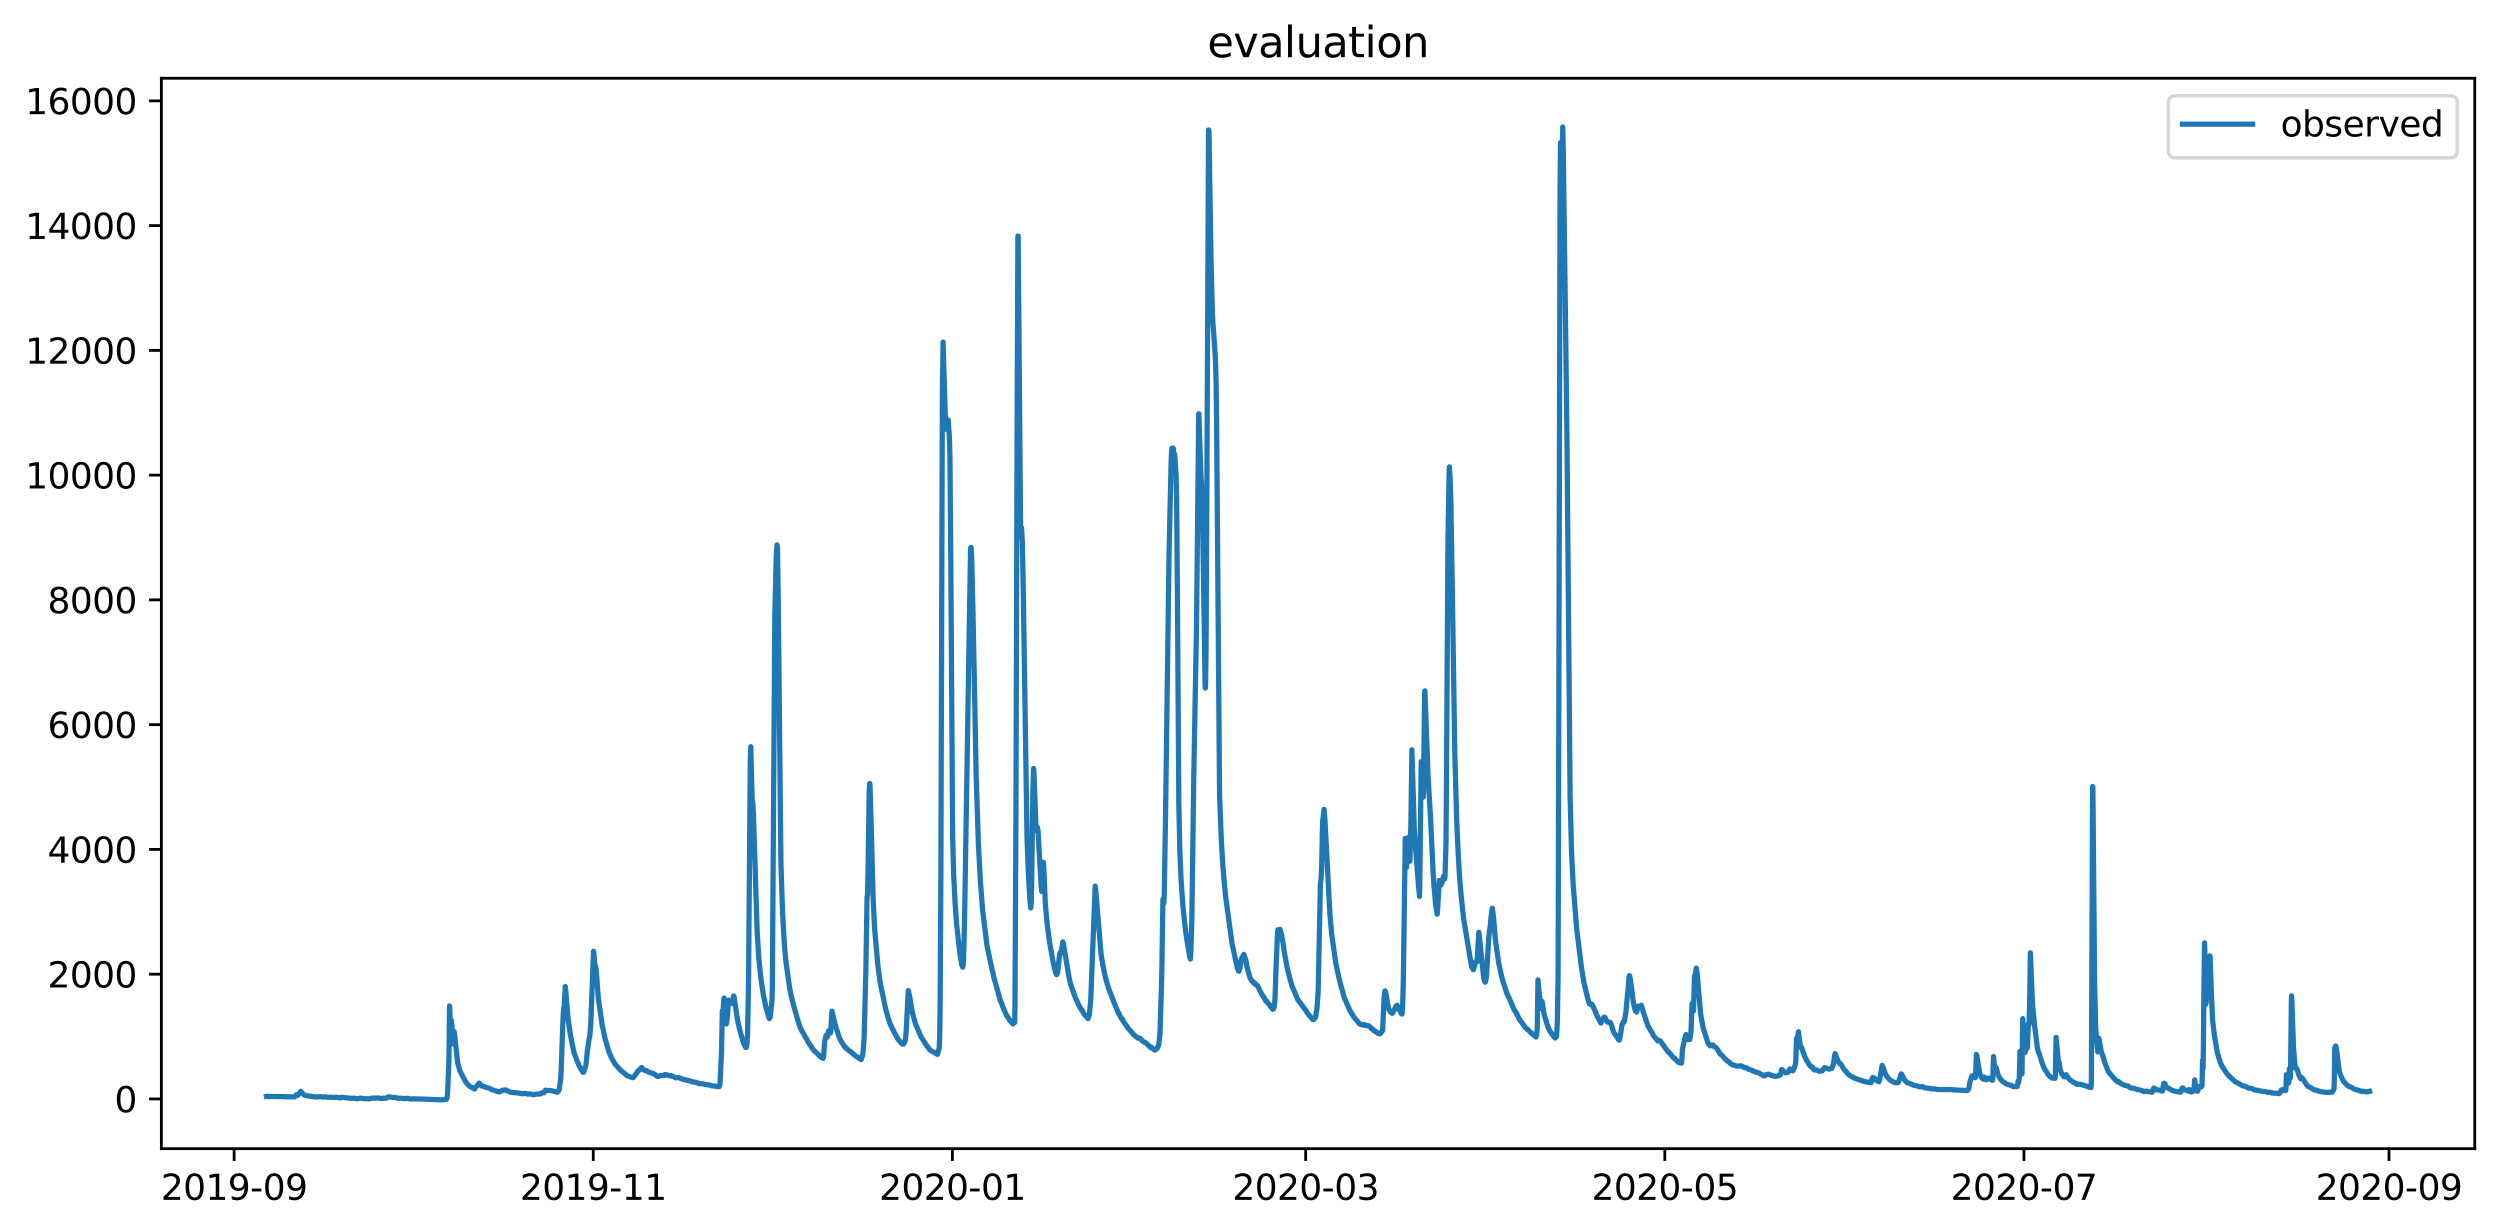 <?xml version="1.0" encoding="utf-8" standalone="no"?>
<!DOCTYPE svg PUBLIC "-//W3C//DTD SVG 1.1//EN"
  "http://www.w3.org/Graphics/SVG/1.1/DTD/svg11.dtd">
<svg xmlns:xlink="http://www.w3.org/1999/xlink" width="712.922pt" height="351.436pt" viewBox="0 0 712.922 351.436" xmlns="http://www.w3.org/2000/svg" version="1.1">
 <defs>
  <style type="text/css">*{stroke-linejoin: round; stroke-linecap: butt}</style>
 </defs>
 <g id="figure_1">
  <g id="patch_1">
   <path d="M 0 351.436 
L 712.922 351.436 
L 712.922 0 
L 0 0 
z
" style="fill: #ffffff"/>
  </g>
  <g id="axes_1">
   <g id="patch_2">
    <path d="M 46.013 327.558 
L 705.722 327.558 
L 705.722 22.318 
L 46.013 22.318 
z
" style="fill: #ffffff"/>
   </g>
   <g id="matplotlib.axis_1">
    <g id="xtick_1">
     <g id="line2d_1">
      <defs>
       <path id="m2fea723a15" d="M 0 0 
L 0 3.5 
" style="stroke: #000000; stroke-width: 0.8"/>
      </defs>
      <g>
       <use xlink:href="#m2fea723a15" x="66.765" y="327.558" style="stroke: #000000; stroke-width: 0.8"/>
      </g>
     </g>
     <g id="text_1">
      <!-- 2019-09 -->
      <g transform="translate(45.874 342.157) scale(0.1 -0.1)">
       <defs>
        <path id="DejaVuSans-32" d="M 1228 531 
L 3431 531 
L 3431 0 
L 469 0 
L 469 531 
Q 828 903 1448 1529 
Q 2069 2156 2228 2338 
Q 2531 2678 2651 2914 
Q 2772 3150 2772 3378 
Q 2772 3750 2511 3984 
Q 2250 4219 1831 4219 
Q 1534 4219 1204 4116 
Q 875 4013 500 3803 
L 500 4441 
Q 881 4594 1212 4672 
Q 1544 4750 1819 4750 
Q 2544 4750 2975 4387 
Q 3406 4025 3406 3419 
Q 3406 3131 3298 2873 
Q 3191 2616 2906 2266 
Q 2828 2175 2409 1742 
Q 1991 1309 1228 531 
z
" transform="scale(0.016)"/>
        <path id="DejaVuSans-30" d="M 2034 4250 
Q 1547 4250 1301 3770 
Q 1056 3291 1056 2328 
Q 1056 1369 1301 889 
Q 1547 409 2034 409 
Q 2525 409 2770 889 
Q 3016 1369 3016 2328 
Q 3016 3291 2770 3770 
Q 2525 4250 2034 4250 
z
M 2034 4750 
Q 2819 4750 3233 4129 
Q 3647 3509 3647 2328 
Q 3647 1150 3233 529 
Q 2819 -91 2034 -91 
Q 1250 -91 836 529 
Q 422 1150 422 2328 
Q 422 3509 836 4129 
Q 1250 4750 2034 4750 
z
" transform="scale(0.016)"/>
        <path id="DejaVuSans-31" d="M 794 531 
L 1825 531 
L 1825 4091 
L 703 3866 
L 703 4441 
L 1819 4666 
L 2450 4666 
L 2450 531 
L 3481 531 
L 3481 0 
L 794 0 
L 794 531 
z
" transform="scale(0.016)"/>
        <path id="DejaVuSans-39" d="M 703 97 
L 703 672 
Q 941 559 1184 500 
Q 1428 441 1663 441 
Q 2288 441 2617 861 
Q 2947 1281 2994 2138 
Q 2813 1869 2534 1725 
Q 2256 1581 1919 1581 
Q 1219 1581 811 2004 
Q 403 2428 403 3163 
Q 403 3881 828 4315 
Q 1253 4750 1959 4750 
Q 2769 4750 3195 4129 
Q 3622 3509 3622 2328 
Q 3622 1225 3098 567 
Q 2575 -91 1691 -91 
Q 1453 -91 1209 -44 
Q 966 3 703 97 
z
M 1959 2075 
Q 2384 2075 2632 2365 
Q 2881 2656 2881 3163 
Q 2881 3666 2632 3958 
Q 2384 4250 1959 4250 
Q 1534 4250 1286 3958 
Q 1038 3666 1038 3163 
Q 1038 2656 1286 2365 
Q 1534 2075 1959 2075 
z
" transform="scale(0.016)"/>
        <path id="DejaVuSans-2d" d="M 313 2009 
L 1997 2009 
L 1997 1497 
L 313 1497 
L 313 2009 
z
" transform="scale(0.016)"/>
       </defs>
       <use xlink:href="#DejaVuSans-32"/>
       <use xlink:href="#DejaVuSans-30" x="63.623"/>
       <use xlink:href="#DejaVuSans-31" x="127.246"/>
       <use xlink:href="#DejaVuSans-39" x="190.869"/>
       <use xlink:href="#DejaVuSans-2d" x="254.492"/>
       <use xlink:href="#DejaVuSans-30" x="290.576"/>
       <use xlink:href="#DejaVuSans-39" x="354.199"/>
      </g>
     </g>
    </g>
    <g id="xtick_2">
     <g id="line2d_2">
      <g>
       <use xlink:href="#m2fea723a15" x="169.181" y="327.558" style="stroke: #000000; stroke-width: 0.8"/>
      </g>
     </g>
     <g id="text_2">
      <!-- 2019-11 -->
      <g transform="translate(148.29 342.157) scale(0.1 -0.1)">
       <use xlink:href="#DejaVuSans-32"/>
       <use xlink:href="#DejaVuSans-30" x="63.623"/>
       <use xlink:href="#DejaVuSans-31" x="127.246"/>
       <use xlink:href="#DejaVuSans-39" x="190.869"/>
       <use xlink:href="#DejaVuSans-2d" x="254.492"/>
       <use xlink:href="#DejaVuSans-31" x="290.576"/>
       <use xlink:href="#DejaVuSans-31" x="354.199"/>
      </g>
     </g>
    </g>
    <g id="xtick_3">
     <g id="line2d_3">
      <g>
       <use xlink:href="#m2fea723a15" x="271.597" y="327.558" style="stroke: #000000; stroke-width: 0.8"/>
      </g>
     </g>
     <g id="text_3">
      <!-- 2020-01 -->
      <g transform="translate(250.706 342.157) scale(0.1 -0.1)">
       <use xlink:href="#DejaVuSans-32"/>
       <use xlink:href="#DejaVuSans-30" x="63.623"/>
       <use xlink:href="#DejaVuSans-32" x="127.246"/>
       <use xlink:href="#DejaVuSans-30" x="190.869"/>
       <use xlink:href="#DejaVuSans-2d" x="254.492"/>
       <use xlink:href="#DejaVuSans-30" x="290.576"/>
       <use xlink:href="#DejaVuSans-31" x="354.199"/>
      </g>
     </g>
    </g>
    <g id="xtick_4">
     <g id="line2d_4">
      <g>
       <use xlink:href="#m2fea723a15" x="372.334" y="327.558" style="stroke: #000000; stroke-width: 0.8"/>
      </g>
     </g>
     <g id="text_4">
      <!-- 2020-03 -->
      <g transform="translate(351.443 342.157) scale(0.1 -0.1)">
       <defs>
        <path id="DejaVuSans-33" d="M 2597 2516 
Q 3050 2419 3304 2112 
Q 3559 1806 3559 1356 
Q 3559 666 3084 287 
Q 2609 -91 1734 -91 
Q 1441 -91 1130 -33 
Q 819 25 488 141 
L 488 750 
Q 750 597 1062 519 
Q 1375 441 1716 441 
Q 2309 441 2620 675 
Q 2931 909 2931 1356 
Q 2931 1769 2642 2001 
Q 2353 2234 1838 2234 
L 1294 2234 
L 1294 2753 
L 1863 2753 
Q 2328 2753 2575 2939 
Q 2822 3125 2822 3475 
Q 2822 3834 2567 4026 
Q 2313 4219 1838 4219 
Q 1578 4219 1281 4162 
Q 984 4106 628 3988 
L 628 4550 
Q 988 4650 1302 4700 
Q 1616 4750 1894 4750 
Q 2613 4750 3031 4423 
Q 3450 4097 3450 3541 
Q 3450 3153 3228 2886 
Q 3006 2619 2597 2516 
z
" transform="scale(0.016)"/>
       </defs>
       <use xlink:href="#DejaVuSans-32"/>
       <use xlink:href="#DejaVuSans-30" x="63.623"/>
       <use xlink:href="#DejaVuSans-32" x="127.246"/>
       <use xlink:href="#DejaVuSans-30" x="190.869"/>
       <use xlink:href="#DejaVuSans-2d" x="254.492"/>
       <use xlink:href="#DejaVuSans-30" x="290.576"/>
       <use xlink:href="#DejaVuSans-33" x="354.199"/>
      </g>
     </g>
    </g>
    <g id="xtick_5">
     <g id="line2d_5">
      <g>
       <use xlink:href="#m2fea723a15" x="474.75" y="327.558" style="stroke: #000000; stroke-width: 0.8"/>
      </g>
     </g>
     <g id="text_5">
      <!-- 2020-05 -->
      <g transform="translate(453.859 342.157) scale(0.1 -0.1)">
       <defs>
        <path id="DejaVuSans-35" d="M 691 4666 
L 3169 4666 
L 3169 4134 
L 1269 4134 
L 1269 2991 
Q 1406 3038 1543 3061 
Q 1681 3084 1819 3084 
Q 2600 3084 3056 2656 
Q 3513 2228 3513 1497 
Q 3513 744 3044 326 
Q 2575 -91 1722 -91 
Q 1428 -91 1123 -41 
Q 819 9 494 109 
L 494 744 
Q 775 591 1075 516 
Q 1375 441 1709 441 
Q 2250 441 2565 725 
Q 2881 1009 2881 1497 
Q 2881 1984 2565 2268 
Q 2250 2553 1709 2553 
Q 1456 2553 1204 2497 
Q 953 2441 691 2322 
L 691 4666 
z
" transform="scale(0.016)"/>
       </defs>
       <use xlink:href="#DejaVuSans-32"/>
       <use xlink:href="#DejaVuSans-30" x="63.623"/>
       <use xlink:href="#DejaVuSans-32" x="127.246"/>
       <use xlink:href="#DejaVuSans-30" x="190.869"/>
       <use xlink:href="#DejaVuSans-2d" x="254.492"/>
       <use xlink:href="#DejaVuSans-30" x="290.576"/>
       <use xlink:href="#DejaVuSans-35" x="354.199"/>
      </g>
     </g>
    </g>
    <g id="xtick_6">
     <g id="line2d_6">
      <g>
       <use xlink:href="#m2fea723a15" x="577.166" y="327.558" style="stroke: #000000; stroke-width: 0.8"/>
      </g>
     </g>
     <g id="text_6">
      <!-- 2020-07 -->
      <g transform="translate(556.275 342.157) scale(0.1 -0.1)">
       <defs>
        <path id="DejaVuSans-37" d="M 525 4666 
L 3525 4666 
L 3525 4397 
L 1831 0 
L 1172 0 
L 2766 4134 
L 525 4134 
L 525 4666 
z
" transform="scale(0.016)"/>
       </defs>
       <use xlink:href="#DejaVuSans-32"/>
       <use xlink:href="#DejaVuSans-30" x="63.623"/>
       <use xlink:href="#DejaVuSans-32" x="127.246"/>
       <use xlink:href="#DejaVuSans-30" x="190.869"/>
       <use xlink:href="#DejaVuSans-2d" x="254.492"/>
       <use xlink:href="#DejaVuSans-30" x="290.576"/>
       <use xlink:href="#DejaVuSans-37" x="354.199"/>
      </g>
     </g>
    </g>
    <g id="xtick_7">
     <g id="line2d_7">
      <g>
       <use xlink:href="#m2fea723a15" x="681.261" y="327.558" style="stroke: #000000; stroke-width: 0.8"/>
      </g>
     </g>
     <g id="text_7">
      <!-- 2020-09 -->
      <g transform="translate(660.37 342.157) scale(0.1 -0.1)">
       <use xlink:href="#DejaVuSans-32"/>
       <use xlink:href="#DejaVuSans-30" x="63.623"/>
       <use xlink:href="#DejaVuSans-32" x="127.246"/>
       <use xlink:href="#DejaVuSans-30" x="190.869"/>
       <use xlink:href="#DejaVuSans-2d" x="254.492"/>
       <use xlink:href="#DejaVuSans-30" x="290.576"/>
       <use xlink:href="#DejaVuSans-39" x="354.199"/>
      </g>
     </g>
    </g>
   </g>
   <g id="matplotlib.axis_2">
    <g id="ytick_1">
     <g id="line2d_8">
      <defs>
       <path id="mf0439c0c4c" d="M 0 0 
L -3.5 0 
" style="stroke: #000000; stroke-width: 0.8"/>
      </defs>
      <g>
       <use xlink:href="#mf0439c0c4c" x="46.013" y="313.382" style="stroke: #000000; stroke-width: 0.8"/>
      </g>
     </g>
     <g id="text_8">
      <!-- 0 -->
      <g transform="translate(32.65 317.181) scale(0.1 -0.1)">
       <use xlink:href="#DejaVuSans-30"/>
      </g>
     </g>
    </g>
    <g id="ytick_2">
     <g id="line2d_9">
      <g>
       <use xlink:href="#mf0439c0c4c" x="46.013" y="277.804" style="stroke: #000000; stroke-width: 0.8"/>
      </g>
     </g>
     <g id="text_9">
      <!-- 2000 -->
      <g transform="translate(13.562 281.603) scale(0.1 -0.1)">
       <use xlink:href="#DejaVuSans-32"/>
       <use xlink:href="#DejaVuSans-30" x="63.623"/>
       <use xlink:href="#DejaVuSans-30" x="127.246"/>
       <use xlink:href="#DejaVuSans-30" x="190.869"/>
      </g>
     </g>
    </g>
    <g id="ytick_3">
     <g id="line2d_10">
      <g>
       <use xlink:href="#mf0439c0c4c" x="46.013" y="242.226" style="stroke: #000000; stroke-width: 0.8"/>
      </g>
     </g>
     <g id="text_10">
      <!-- 4000 -->
      <g transform="translate(13.562 246.025) scale(0.1 -0.1)">
       <defs>
        <path id="DejaVuSans-34" d="M 2419 4116 
L 825 1625 
L 2419 1625 
L 2419 4116 
z
M 2253 4666 
L 3047 4666 
L 3047 1625 
L 3713 1625 
L 3713 1100 
L 3047 1100 
L 3047 0 
L 2419 0 
L 2419 1100 
L 313 1100 
L 313 1709 
L 2253 4666 
z
" transform="scale(0.016)"/>
       </defs>
       <use xlink:href="#DejaVuSans-34"/>
       <use xlink:href="#DejaVuSans-30" x="63.623"/>
       <use xlink:href="#DejaVuSans-30" x="127.246"/>
       <use xlink:href="#DejaVuSans-30" x="190.869"/>
      </g>
     </g>
    </g>
    <g id="ytick_4">
     <g id="line2d_11">
      <g>
       <use xlink:href="#mf0439c0c4c" x="46.013" y="206.648" style="stroke: #000000; stroke-width: 0.8"/>
      </g>
     </g>
     <g id="text_11">
      <!-- 6000 -->
      <g transform="translate(13.562 210.447) scale(0.1 -0.1)">
       <defs>
        <path id="DejaVuSans-36" d="M 2113 2584 
Q 1688 2584 1439 2293 
Q 1191 2003 1191 1497 
Q 1191 994 1439 701 
Q 1688 409 2113 409 
Q 2538 409 2786 701 
Q 3034 994 3034 1497 
Q 3034 2003 2786 2293 
Q 2538 2584 2113 2584 
z
M 3366 4563 
L 3366 3988 
Q 3128 4100 2886 4159 
Q 2644 4219 2406 4219 
Q 1781 4219 1451 3797 
Q 1122 3375 1075 2522 
Q 1259 2794 1537 2939 
Q 1816 3084 2150 3084 
Q 2853 3084 3261 2657 
Q 3669 2231 3669 1497 
Q 3669 778 3244 343 
Q 2819 -91 2113 -91 
Q 1303 -91 875 529 
Q 447 1150 447 2328 
Q 447 3434 972 4092 
Q 1497 4750 2381 4750 
Q 2619 4750 2861 4703 
Q 3103 4656 3366 4563 
z
" transform="scale(0.016)"/>
       </defs>
       <use xlink:href="#DejaVuSans-36"/>
       <use xlink:href="#DejaVuSans-30" x="63.623"/>
       <use xlink:href="#DejaVuSans-30" x="127.246"/>
       <use xlink:href="#DejaVuSans-30" x="190.869"/>
      </g>
     </g>
    </g>
    <g id="ytick_5">
     <g id="line2d_12">
      <g>
       <use xlink:href="#mf0439c0c4c" x="46.013" y="171.07" style="stroke: #000000; stroke-width: 0.8"/>
      </g>
     </g>
     <g id="text_12">
      <!-- 8000 -->
      <g transform="translate(13.562 174.869) scale(0.1 -0.1)">
       <defs>
        <path id="DejaVuSans-38" d="M 2034 2216 
Q 1584 2216 1326 1975 
Q 1069 1734 1069 1313 
Q 1069 891 1326 650 
Q 1584 409 2034 409 
Q 2484 409 2743 651 
Q 3003 894 3003 1313 
Q 3003 1734 2745 1975 
Q 2488 2216 2034 2216 
z
M 1403 2484 
Q 997 2584 770 2862 
Q 544 3141 544 3541 
Q 544 4100 942 4425 
Q 1341 4750 2034 4750 
Q 2731 4750 3128 4425 
Q 3525 4100 3525 3541 
Q 3525 3141 3298 2862 
Q 3072 2584 2669 2484 
Q 3125 2378 3379 2068 
Q 3634 1759 3634 1313 
Q 3634 634 3220 271 
Q 2806 -91 2034 -91 
Q 1263 -91 848 271 
Q 434 634 434 1313 
Q 434 1759 690 2068 
Q 947 2378 1403 2484 
z
M 1172 3481 
Q 1172 3119 1398 2916 
Q 1625 2713 2034 2713 
Q 2441 2713 2670 2916 
Q 2900 3119 2900 3481 
Q 2900 3844 2670 4047 
Q 2441 4250 2034 4250 
Q 1625 4250 1398 4047 
Q 1172 3844 1172 3481 
z
" transform="scale(0.016)"/>
       </defs>
       <use xlink:href="#DejaVuSans-38"/>
       <use xlink:href="#DejaVuSans-30" x="63.623"/>
       <use xlink:href="#DejaVuSans-30" x="127.246"/>
       <use xlink:href="#DejaVuSans-30" x="190.869"/>
      </g>
     </g>
    </g>
    <g id="ytick_6">
     <g id="line2d_13">
      <g>
       <use xlink:href="#mf0439c0c4c" x="46.013" y="135.492" style="stroke: #000000; stroke-width: 0.8"/>
      </g>
     </g>
     <g id="text_13">
      <!-- 10000 -->
      <g transform="translate(7.2 139.291) scale(0.1 -0.1)">
       <use xlink:href="#DejaVuSans-31"/>
       <use xlink:href="#DejaVuSans-30" x="63.623"/>
       <use xlink:href="#DejaVuSans-30" x="127.246"/>
       <use xlink:href="#DejaVuSans-30" x="190.869"/>
       <use xlink:href="#DejaVuSans-30" x="254.492"/>
      </g>
     </g>
    </g>
    <g id="ytick_7">
     <g id="line2d_14">
      <g>
       <use xlink:href="#mf0439c0c4c" x="46.013" y="99.914" style="stroke: #000000; stroke-width: 0.8"/>
      </g>
     </g>
     <g id="text_14">
      <!-- 12000 -->
      <g transform="translate(7.2 103.713) scale(0.1 -0.1)">
       <use xlink:href="#DejaVuSans-31"/>
       <use xlink:href="#DejaVuSans-32" x="63.623"/>
       <use xlink:href="#DejaVuSans-30" x="127.246"/>
       <use xlink:href="#DejaVuSans-30" x="190.869"/>
       <use xlink:href="#DejaVuSans-30" x="254.492"/>
      </g>
     </g>
    </g>
    <g id="ytick_8">
     <g id="line2d_15">
      <g>
       <use xlink:href="#mf0439c0c4c" x="46.013" y="64.336" style="stroke: #000000; stroke-width: 0.8"/>
      </g>
     </g>
     <g id="text_15">
      <!-- 14000 -->
      <g transform="translate(7.2 68.135) scale(0.1 -0.1)">
       <use xlink:href="#DejaVuSans-31"/>
       <use xlink:href="#DejaVuSans-34" x="63.623"/>
       <use xlink:href="#DejaVuSans-30" x="127.246"/>
       <use xlink:href="#DejaVuSans-30" x="190.869"/>
       <use xlink:href="#DejaVuSans-30" x="254.492"/>
      </g>
     </g>
    </g>
    <g id="ytick_9">
     <g id="line2d_16">
      <g>
       <use xlink:href="#mf0439c0c4c" x="46.013" y="28.758" style="stroke: #000000; stroke-width: 0.8"/>
      </g>
     </g>
     <g id="text_16">
      <!-- 16000 -->
      <g transform="translate(7.2 32.557) scale(0.1 -0.1)">
       <use xlink:href="#DejaVuSans-31"/>
       <use xlink:href="#DejaVuSans-36" x="63.623"/>
       <use xlink:href="#DejaVuSans-30" x="127.246"/>
       <use xlink:href="#DejaVuSans-30" x="190.869"/>
       <use xlink:href="#DejaVuSans-30" x="254.492"/>
      </g>
     </g>
    </g>
   </g>
   <g id="line2d_17">
    <path d="M 75.999 312.652 
L 76.209 312.598 
L 76.629 312.759 
L 76.909 312.67 
L 81.526 312.741 
L 81.666 312.799 
L 82.016 312.776 
L 82.435 312.776 
L 83.974 312.798 
L 84.184 312.581 
L 84.534 312.189 
L 84.884 312.367 
L 85.443 311.753 
L 85.723 311.202 
L 85.863 311.327 
L 86.423 311.958 
L 86.773 312.26 
L 87.542 312.536 
L 87.892 312.474 
L 88.382 312.643 
L 88.661 312.616 
L 89.571 312.776 
L 89.711 312.759 
L 89.991 312.849 
L 91.46 312.723 
L 91.669 312.816 
L 92.369 312.826 
L 92.859 312.797 
L 93.628 312.937 
L 93.838 312.878 
L 94.258 312.908 
L 94.468 312.886 
L 95.167 312.96 
L 95.307 312.961 
L 95.937 312.872 
L 96.287 313.006 
L 96.427 312.988 
L 97.126 313.085 
L 97.476 312.902 
L 97.686 312.922 
L 97.896 312.961 
L 98.665 313.079 
L 99.924 313.159 
L 100.134 313.266 
L 100.554 313.182 
L 100.904 313.166 
L 101.673 313.277 
L 101.883 313.312 
L 102.093 313.297 
L 102.443 313.194 
L 103.002 313.163 
L 103.982 313.343 
L 104.611 313.298 
L 104.961 313.365 
L 105.171 313.365 
L 105.661 313.281 
L 105.871 313.193 
L 106.57 313.104 
L 107.06 313.21 
L 107.2 313.139 
L 107.48 313.121 
L 107.759 313.104 
L 108.109 313.157 
L 108.739 313.246 
L 108.949 313.246 
L 109.368 313.157 
L 109.928 313.193 
L 110.278 313.086 
L 110.698 312.767 
L 111.537 312.862 
L 111.817 312.957 
L 112.167 312.938 
L 112.447 312.976 
L 113.216 313.068 
L 113.636 313.264 
L 113.916 313.157 
L 115.105 313.246 
L 115.385 313.298 
L 116.224 313.193 
L 116.434 313.228 
L 117.064 313.433 
L 117.413 313.365 
L 117.833 313.365 
L 118.253 313.365 
L 121.821 313.465 
L 122.52 313.513 
L 125.249 313.623 
L 125.598 313.653 
L 125.948 313.623 
L 126.648 313.577 
L 127.277 313.481 
L 127.417 313.28 
L 127.557 312.721 
L 127.697 310.33 
L 127.907 304.994 
L 127.977 303.846 
L 128.047 300.733 
L 128.187 286.84 
L 128.257 287.552 
L 128.536 294.756 
L 128.676 291.02 
L 128.746 291.109 
L 129.306 297.709 
L 129.516 294.222 
L 129.586 294.578 
L 130.495 303.001 
L 131.125 305.323 
L 132.734 308.409 
L 133.224 309.05 
L 133.643 309.503 
L 133.783 309.61 
L 133.993 309.814 
L 134.553 310.126 
L 134.763 310.179 
L 135.182 310.49 
L 135.322 310.571 
L 135.672 310.037 
L 135.952 309.717 
L 136.092 309.61 
L 136.651 308.863 
L 136.861 309.156 
L 137.351 309.681 
L 137.561 309.681 
L 138.26 309.957 
L 138.61 310.09 
L 139.52 310.304 
L 139.799 310.499 
L 140.289 310.739 
L 142.248 311.389 
L 142.947 311.122 
L 143.227 310.873 
L 143.577 310.926 
L 144.207 310.784 
L 144.696 311.086 
L 145.816 311.549 
L 147.565 311.647 
L 147.984 311.727 
L 148.194 311.727 
L 148.824 311.922 
L 149.034 311.887 
L 149.523 311.798 
L 150.153 311.905 
L 150.503 311.994 
L 150.923 311.958 
L 151.202 311.958 
L 151.622 312.047 
L 152.252 312.189 
L 152.741 312.047 
L 153.021 312.011 
L 154.21 311.931 
L 154.63 311.584 
L 155.12 311.629 
L 155.54 310.882 
L 156.029 310.971 
L 156.239 310.997 
L 156.519 311.024 
L 156.869 310.944 
L 157.079 310.997 
L 157.568 311.104 
L 158.898 311.496 
L 159.107 311.3 
L 159.457 310.775 
L 159.877 307.742 
L 160.017 305.527 
L 160.507 291.643 
L 160.716 287.552 
L 160.856 287.996 
L 160.996 284.794 
L 161.206 281.325 
L 161.416 283.46 
L 161.976 290.309 
L 162.255 292.266 
L 162.605 294.756 
L 163.235 298.074 
L 163.725 300.271 
L 164.494 302.343 
L 164.914 303.277 
L 165.194 304.042 
L 165.334 304.255 
L 165.753 304.949 
L 166.313 305.803 
L 166.453 305.767 
L 166.873 304.416 
L 167.012 304.149 
L 167.152 303.17 
L 167.572 298.99 
L 167.642 298.856 
L 167.782 297.807 
L 167.992 296.268 
L 168.202 295.468 
L 168.482 291.643 
L 169.251 271.275 
L 169.321 271.63 
L 169.671 275.277 
L 169.881 275.722 
L 170.021 276.789 
L 170.65 284.883 
L 171.769 292.621 
L 171.979 293.422 
L 172.469 295.912 
L 173.658 300.013 
L 174.568 302.023 
L 174.708 302.227 
L 174.918 302.583 
L 175.337 303.437 
L 175.477 303.508 
L 176.107 304.255 
L 176.317 304.522 
L 176.387 304.522 
L 177.156 305.358 
L 177.296 305.501 
L 177.436 305.634 
L 177.576 305.696 
L 177.926 305.981 
L 178.555 306.532 
L 178.695 306.604 
L 179.185 306.906 
L 180.514 307.333 
L 181.214 306.497 
L 181.913 305.429 
L 181.983 305.465 
L 182.263 305.109 
L 182.543 305.02 
L 182.893 304.451 
L 182.962 304.451 
L 183.802 305.252 
L 183.942 305.287 
L 184.432 305.465 
L 184.502 305.358 
L 184.571 305.429 
L 184.781 305.607 
L 184.921 305.696 
L 185.761 306.017 
L 186.25 306.088 
L 186.67 306.363 
L 187.51 306.995 
L 187.929 306.933 
L 188.279 306.728 
L 189.329 306.701 
L 189.608 306.426 
L 190.238 306.532 
L 191.007 306.799 
L 191.357 306.728 
L 191.567 306.906 
L 191.707 306.835 
L 192.547 307.297 
L 192.826 307.368 
L 193.106 307.297 
L 193.316 307.297 
L 193.526 307.297 
L 194.785 307.813 
L 194.995 307.778 
L 195.135 307.938 
L 195.205 307.902 
L 195.555 307.991 
L 195.695 307.964 
L 196.044 308.133 
L 196.324 308.098 
L 196.674 308.187 
L 196.954 308.338 
L 197.793 308.587 
L 198.073 308.587 
L 198.353 308.623 
L 198.493 308.649 
L 199.402 309.041 
L 199.682 309.005 
L 199.822 309.041 
L 200.801 309.121 
L 201.081 309.272 
L 201.991 309.352 
L 202.2 309.414 
L 202.48 309.45 
L 202.69 309.53 
L 203.04 309.663 
L 204.089 309.717 
L 204.299 309.841 
L 205.069 309.868 
L 205.279 309.236 
L 205.349 308.614 
L 205.768 299.399 
L 205.978 288.263 
L 206.118 288.708 
L 206.258 287.196 
L 206.468 284.616 
L 206.608 286.484 
L 206.958 291.198 
L 207.097 291.999 
L 207.237 291.554 
L 207.517 288.797 
L 207.797 285.239 
L 208.147 286.217 
L 208.217 286.039 
L 208.497 285.862 
L 208.706 286.128 
L 208.776 286.039 
L 209.196 283.994 
L 209.266 284.083 
L 209.336 284.261 
L 210.245 290.398 
L 210.455 291.554 
L 211.085 294.222 
L 211.994 297.362 
L 212.694 298.723 
L 212.764 298.607 
L 212.834 298.652 
L 212.974 297.896 
L 213.184 295.023 
L 213.463 279.813 
L 213.953 216.751 
L 214.093 212.927 
L 214.513 228.67 
L 214.583 228.581 
L 214.653 228.759 
L 214.863 232.406 
L 215.912 265.493 
L 216.402 273.409 
L 217.031 279.369 
L 217.731 283.994 
L 218.081 285.506 
L 218.36 287.018 
L 219.34 290.398 
L 219.41 290.487 
L 219.48 290.398 
L 219.62 290.042 
L 220.109 285.773 
L 220.179 284.794 
L 220.249 281.592 
L 220.949 175.925 
L 221.369 158.225 
L 221.578 155.379 
L 221.718 156.269 
L 221.928 170.944 
L 222.698 246.459 
L 223.187 260.69 
L 223.677 269.318 
L 224.097 274.032 
L 225.216 281.948 
L 225.496 283.371 
L 226.126 286.039 
L 227.525 291.02 
L 228.014 292.532 
L 228.224 293.066 
L 228.784 294.222 
L 229.204 294.845 
L 229.413 295.29 
L 229.763 295.912 
L 229.833 295.912 
L 230.393 297.051 
L 230.953 297.94 
L 231.022 297.94 
L 231.652 298.99 
L 231.862 299.203 
L 232.142 299.639 
L 232.422 299.888 
L 233.051 300.395 
L 234.171 301.543 
L 234.73 301.818 
L 234.87 301.222 
L 235.15 297.14 
L 235.57 295.29 
L 235.64 295.29 
L 235.849 295.734 
L 235.919 295.734 
L 236.269 293.956 
L 236.339 294.045 
L 236.409 294.4 
L 236.479 294.311 
L 236.619 294.4 
L 236.689 294.311 
L 236.759 294.4 
L 236.829 294.578 
L 236.899 294.311 
L 237.249 288.352 
L 238.088 291.91 
L 238.438 293.155 
L 238.788 294.133 
L 239.137 295.29 
L 239.417 296.001 
L 239.977 297.184 
L 240.047 297.184 
L 240.816 298.429 
L 240.886 298.429 
L 241.096 298.812 
L 241.236 298.767 
L 241.516 299.079 
L 242.006 299.506 
L 242.355 299.799 
L 242.495 299.844 
L 242.705 300.022 
L 242.985 300.271 
L 243.055 300.271 
L 243.335 300.609 
L 243.475 300.68 
L 243.825 300.973 
L 244.034 301.178 
L 244.104 301.178 
L 244.314 301.382 
L 244.454 301.382 
L 244.594 301.463 
L 244.804 301.623 
L 245.014 301.827 
L 245.433 302.103 
L 245.573 302.183 
L 246.063 300.644 
L 246.413 296.09 
L 246.903 277.412 
L 247.252 255.798 
L 247.392 255.353 
L 247.532 248.238 
L 247.882 225.29 
L 248.022 223.422 
L 248.092 223.867 
L 248.372 233.028 
L 249.001 256.51 
L 249.421 264.959 
L 250.33 275.188 
L 250.68 277.856 
L 250.96 279.991 
L 252.639 288.085 
L 252.989 289.241 
L 253.339 290.576 
L 253.478 290.842 
L 253.898 292.088 
L 254.108 292.532 
L 254.598 293.6 
L 254.668 293.6 
L 254.948 294.311 
L 256.207 296.535 
L 256.347 296.624 
L 256.557 296.917 
L 257.116 297.585 
L 257.186 297.496 
L 257.396 297.762 
L 257.606 297.673 
L 257.676 297.718 
L 258.026 297.095 
L 258.236 296.179 
L 258.445 293.6 
L 259.005 282.482 
L 259.425 284.172 
L 259.844 286.929 
L 260.334 289.419 
L 261.104 292.088 
L 261.314 292.532 
L 262.643 295.646 
L 263.062 296.268 
L 263.202 296.535 
L 263.552 297.051 
L 263.762 297.451 
L 264.811 298.901 
L 265.161 299.417 
L 267.33 300.68 
L 267.82 298.945 
L 267.959 296.001 
L 268.099 286.662 
L 268.309 249.572 
L 268.729 112.685 
L 268.939 97.565 
L 269.568 118.912 
L 269.638 118.912 
L 269.988 122.469 
L 270.058 120.691 
L 270.128 121.58 
L 270.268 120.691 
L 270.338 120.691 
L 270.408 119.801 
L 270.758 125.138 
L 270.898 130.474 
L 271.107 155.646 
L 271.667 238.721 
L 271.947 249.216 
L 272.367 257.577 
L 272.786 263.447 
L 273.696 271.63 
L 274.256 275.099 
L 274.535 275.811 
L 274.675 275.188 
L 274.885 270.029 
L 275.095 260.245 
L 276.774 156.357 
L 276.914 156.091 
L 277.124 159.737 
L 277.543 178.416 
L 278.383 221.732 
L 279.013 240.855 
L 279.572 251.262 
L 280.202 259.445 
L 281.461 269.674 
L 282.93 276.611 
L 283.07 277.056 
L 283.35 278.479 
L 283.7 279.724 
L 285.239 285.239 
L 285.449 285.684 
L 285.658 286.217 
L 286.008 287.196 
L 286.988 289.508 
L 287.058 289.508 
L 287.197 289.775 
L 287.687 290.487 
L 287.897 290.931 
L 288.876 291.999 
L 289.016 291.643 
L 289.086 291.732 
L 289.366 291.554 
L 289.436 287.463 
L 289.716 231.605 
L 290.066 115.354 
L 290.276 67.323 
L 290.345 67.323 
L 291.045 151.199 
L 291.115 151.11 
L 291.185 151.377 
L 291.325 150.487 
L 291.535 154.579 
L 291.745 164.363 
L 292.864 238.454 
L 293.214 248.149 
L 293.633 255.798 
L 293.913 258.911 
L 293.983 258.733 
L 294.123 256.154 
L 294.263 247.17 
L 294.543 225.468 
L 294.753 219.153 
L 294.823 219.509 
L 295.452 236.408 
L 295.592 236.853 
L 295.662 236.675 
L 295.802 235.874 
L 296.012 236.764 
L 296.502 245.747 
L 296.921 252.774 
L 297.061 254.197 
L 297.481 245.925 
L 297.551 245.925 
L 297.621 246.548 
L 298.111 258.022 
L 298.67 263.981 
L 298.88 265.404 
L 299.3 268.606 
L 300.349 274.566 
L 300.979 277.234 
L 301.329 277.945 
L 301.678 276.967 
L 301.958 274.032 
L 302.238 271.719 
L 302.308 271.63 
L 302.378 271.808 
L 302.448 271.719 
L 302.588 271.808 
L 303.078 268.606 
L 303.217 268.962 
L 304.896 278.924 
L 305.316 280.703 
L 305.456 281.059 
L 306.086 282.926 
L 306.226 283.282 
L 306.296 283.371 
L 306.365 283.905 
L 306.435 283.816 
L 306.785 284.883 
L 306.855 284.883 
L 307.695 286.751 
L 307.974 287.285 
L 308.184 287.552 
L 308.324 287.907 
L 308.534 288.174 
L 308.604 288.085 
L 309.164 289.241 
L 310.283 290.487 
L 310.633 289.33 
L 310.983 285.95 
L 311.122 283.193 
L 312.312 252.685 
L 312.522 254.375 
L 313.991 272.075 
L 314.48 275.099 
L 314.97 277.59 
L 315.11 278.123 
L 315.32 279.102 
L 316.159 281.948 
L 316.229 282.037 
L 316.509 282.926 
L 316.719 283.282 
L 317.139 284.527 
L 319.028 289.153 
L 319.098 288.975 
L 319.377 289.686 
L 319.657 290.22 
L 319.727 290.22 
L 319.937 290.665 
L 320.007 290.754 
L 320.077 290.576 
L 320.357 291.287 
L 321.476 292.888 
L 321.686 293.244 
L 321.756 293.244 
L 321.966 293.511 
L 323.365 295.112 
L 323.435 295.112 
L 323.575 295.379 
L 323.645 295.29 
L 323.785 295.468 
L 323.924 295.557 
L 324.414 296.001 
L 324.554 295.912 
L 324.624 296.09 
L 324.694 296.001 
L 325.114 296.09 
L 325.813 296.837 
L 325.953 296.962 
L 326.163 297.14 
L 326.443 297.273 
L 326.513 297.229 
L 326.793 297.451 
L 326.933 297.496 
L 327.212 297.851 
L 327.352 297.985 
L 327.492 298.163 
L 327.562 298.118 
L 327.912 298.607 
L 328.122 298.687 
L 328.262 298.563 
L 328.472 298.812 
L 328.821 299.123 
L 328.961 299.212 
L 329.311 299.461 
L 329.451 299.372 
L 330.011 298.945 
L 330.43 297.94 
L 330.78 294.756 
L 331.2 281.592 
L 331.34 275.633 
L 331.62 256.688 
L 331.69 256.332 
L 331.9 257.488 
L 332.039 253.752 
L 332.389 231.694 
L 333.369 158.225 
L 333.998 130.474 
L 334.208 127.806 
L 334.278 128.696 
L 334.418 127.806 
L 334.558 127.806 
L 334.768 129.585 
L 334.978 129.585 
L 335.397 135.811 
L 335.537 142.304 
L 335.747 167.742 
L 336.167 229.204 
L 336.447 242.634 
L 336.796 250.728 
L 337.216 256.865 
L 337.566 260.69 
L 337.986 264.604 
L 338.196 266.205 
L 338.615 268.962 
L 338.965 271.097 
L 339.245 272.698 
L 339.455 273.498 
L 339.595 271.719 
L 339.875 262.202 
L 340.434 221.11 
L 341.204 178.683 
L 341.833 118.022 
L 341.903 118.022 
L 342.253 129.585 
L 342.533 136.967 
L 342.603 137.234 
L 342.883 144.973 
L 343.162 162.495 
L 343.652 195.138 
L 343.722 196.205 
L 343.792 195.138 
L 343.932 184.909 
L 344.142 143.638 
L 344.632 37.082 
L 344.702 37.082 
L 344.771 37.972 
L 345.331 73.55 
L 345.751 89.56 
L 345.891 92.228 
L 346.101 94.896 
L 346.59 102.012 
L 346.8 109.128 
L 346.94 120.691 
L 347.78 226.624 
L 348.269 239.254 
L 348.689 246.37 
L 349.039 250.728 
L 349.529 255.798 
L 351.347 269.14 
L 351.487 269.762 
L 351.907 271.719 
L 352.886 276.255 
L 352.956 276.344 
L 353.166 276.878 
L 353.236 276.7 
L 353.306 276.967 
L 353.516 276.344 
L 353.586 276.167 
L 353.866 274.299 
L 354.076 273.231 
L 354.216 273.053 
L 354.355 272.965 
L 354.565 272.342 
L 354.705 272.164 
L 355.265 273.765 
L 355.615 275.811 
L 356.524 279.013 
L 356.594 279.013 
L 356.944 279.724 
L 357.014 279.635 
L 357.224 279.902 
L 357.294 279.902 
L 357.434 280.08 
L 357.573 280.169 
L 357.643 280.436 
L 357.713 280.347 
L 357.783 280.347 
L 357.853 280.614 
L 357.923 280.436 
L 358.133 280.792 
L 358.273 280.881 
L 358.553 281.147 
L 358.623 281.059 
L 359.392 282.748 
L 359.742 283.371 
L 359.952 283.816 
L 360.022 283.816 
L 360.302 284.261 
L 360.372 284.261 
L 360.931 285.417 
L 361.001 285.328 
L 361.211 285.595 
L 361.281 285.595 
L 361.421 285.95 
L 361.981 286.484 
L 362.051 286.484 
L 362.261 286.929 
L 362.96 287.818 
L 363.03 287.64 
L 363.1 287.729 
L 363.17 287.729 
L 363.38 287.107 
L 363.59 284.794 
L 363.87 276.433 
L 364.289 266.472 
L 364.429 265.137 
L 365.059 265.048 
L 365.409 266.472 
L 365.479 266.56 
L 365.898 269.051 
L 366.388 272.431 
L 366.668 273.854 
L 367.158 276.522 
L 367.297 276.878 
L 367.507 277.768 
L 367.997 279.724 
L 368.067 279.813 
L 368.487 281.414 
L 368.557 281.414 
L 370.096 285.061 
L 372.544 288.352 
L 372.754 288.797 
L 374.363 290.754 
L 374.433 290.665 
L 374.503 290.754 
L 374.643 290.754 
L 375.133 290.131 
L 375.552 287.552 
L 375.902 282.837 
L 376.532 252.151 
L 376.742 250.284 
L 376.881 247.704 
L 377.161 234.184 
L 377.231 233.918 
L 377.581 230.805 
L 377.861 234.273 
L 379.26 260.868 
L 379.75 266.383 
L 380.939 274.743 
L 381.918 279.28 
L 381.988 279.369 
L 382.198 280.347 
L 383.457 284.883 
L 383.527 284.883 
L 384.926 288.174 
L 385.696 289.33 
L 386.046 290.042 
L 386.186 290.131 
L 386.465 290.576 
L 386.605 290.665 
L 387.725 291.999 
L 387.795 291.91 
L 387.865 291.999 
L 388.144 292.177 
L 388.634 292.266 
L 388.704 292.355 
L 388.774 292.177 
L 388.844 292.355 
L 388.984 292.177 
L 389.194 292.266 
L 389.474 292.443 
L 390.383 292.532 
L 391.222 293.422 
L 391.432 293.422 
L 391.642 293.778 
L 391.782 293.867 
L 392.132 294.133 
L 392.272 294.133 
L 392.412 294.311 
L 392.552 294.4 
L 392.901 294.667 
L 393.321 294.667 
L 393.461 294.845 
L 393.531 294.667 
L 393.601 294.756 
L 394.231 293.956 
L 394.301 293.6 
L 394.44 290.22 
L 394.72 284.349 
L 394.93 282.66 
L 395 282.571 
L 395.07 282.66 
L 395.28 283.638 
L 395.77 286.573 
L 396.119 287.907 
L 396.469 288.53 
L 396.819 288.797 
L 396.959 288.886 
L 397.029 288.975 
L 397.099 288.886 
L 397.589 288.085 
L 398.148 286.84 
L 398.358 286.84 
L 398.428 286.662 
L 398.988 287.907 
L 399.058 287.907 
L 399.477 288.797 
L 399.547 288.797 
L 399.687 289.153 
L 399.827 289.153 
L 399.967 287.463 
L 400.177 280.347 
L 400.737 239.076 
L 401.086 247.348 
L 401.156 246.726 
L 401.296 244.146 
L 401.576 238.987 
L 401.646 238.81 
L 401.786 240.055 
L 402.066 245.569 
L 402.346 234.718 
L 402.625 213.816 
L 403.325 236.675 
L 403.955 245.658 
L 404.094 247.259 
L 404.514 252.507 
L 404.794 255.62 
L 404.864 253.486 
L 405.284 217.196 
L 405.354 217.374 
L 405.843 227.336 
L 405.913 226.446 
L 406.053 214.705 
L 406.263 197.45 
L 406.333 197.005 
L 407.242 221.376 
L 407.942 233.206 
L 408.712 249.394 
L 408.921 252.596 
L 409.411 258.111 
L 409.831 260.69 
L 409.901 260.334 
L 410.46 251.084 
L 410.6 251.529 
L 410.74 251.351 
L 410.81 251.44 
L 410.95 252.329 
L 411.23 251.618 
L 411.65 249.928 
L 411.72 249.839 
L 411.93 250.639 
L 412 250.639 
L 412.069 250.017 
L 412.349 240.766 
L 412.489 222.444 
L 412.909 154.134 
L 413.259 134.032 
L 413.329 133.143 
L 413.539 136.701 
L 413.748 143.549 
L 414.168 168.81 
L 414.868 215.239 
L 415.427 234.54 
L 415.847 243.702 
L 416.197 249.661 
L 416.617 254.82 
L 416.826 256.865 
L 417.386 262.024 
L 419.625 275.544 
L 420.114 276.522 
L 420.184 276.522 
L 420.464 275.455 
L 420.814 274.21 
L 420.954 274.388 
L 421.164 274.299 
L 421.304 272.787 
L 421.723 265.849 
L 421.933 267.806 
L 423.123 279.013 
L 423.402 279.991 
L 423.472 280.08 
L 423.542 279.991 
L 423.612 279.991 
L 423.892 278.479 
L 424.102 274.921 
L 424.522 267.717 
L 424.871 264.515 
L 424.941 264.337 
L 425.221 261.402 
L 425.501 259.267 
L 425.571 259 
L 425.921 261.757 
L 426.48 268.428 
L 427.39 274.654 
L 428.299 278.835 
L 428.649 279.991 
L 429.139 281.503 
L 429.419 282.393 
L 429.698 283.282 
L 429.768 283.371 
L 429.978 283.905 
L 430.328 284.527 
L 431.797 287.996 
L 432.427 288.886 
L 432.497 289.241 
L 432.567 289.153 
L 433.196 290.576 
L 433.266 290.576 
L 433.546 291.02 
L 434.665 292.532 
L 434.805 292.888 
L 434.875 292.888 
L 435.365 293.422 
L 435.435 293.333 
L 435.505 293.422 
L 435.575 293.6 
L 435.645 293.511 
L 436.624 294.578 
L 436.694 294.578 
L 436.904 294.845 
L 437.044 294.845 
L 437.254 295.112 
L 437.324 295.201 
L 437.394 295.023 
L 437.464 295.112 
L 437.673 295.379 
L 438.023 295.734 
L 438.233 294.667 
L 438.373 293.155 
L 438.583 279.458 
L 438.723 281.059 
L 438.933 283.193 
L 439.073 284.172 
L 439.422 287.552 
L 439.492 287.64 
L 439.772 285.595 
L 439.842 286.039 
L 439.982 287.107 
L 440.332 289.241 
L 440.961 291.287 
L 441.241 292.266 
L 441.521 293.155 
L 441.591 293.155 
L 441.871 293.867 
L 442.99 295.468 
L 443.2 295.734 
L 443.48 296.001 
L 443.83 295.646 
L 443.97 294.045 
L 444.109 291.287 
L 444.319 278.39 
L 444.529 200.741 
L 444.879 53.092 
L 445.019 40.64 
L 445.229 56.65 
L 445.369 61.987 
L 445.509 48.645 
L 445.648 36.193 
L 445.788 42.419 
L 446.558 101.123 
L 446.838 124.248 
L 447.747 227.247 
L 448.167 243.257 
L 448.657 252.774 
L 449.636 265.048 
L 450.825 274.654 
L 451.105 276.611 
L 451.665 280.169 
L 452.644 284.172 
L 452.924 285.239 
L 453.204 286.217 
L 453.344 286.395 
L 453.414 286.306 
L 453.484 286.306 
L 453.554 286.484 
L 453.624 286.395 
L 453.833 286.306 
L 453.973 286.395 
L 454.043 286.662 
L 454.113 286.573 
L 455.512 289.864 
L 455.862 290.487 
L 456.352 291.465 
L 456.492 291.732 
L 456.562 291.643 
L 456.842 291.198 
L 457.121 290.665 
L 457.331 290.131 
L 457.541 290.042 
L 457.681 290.131 
L 458.171 291.109 
L 458.241 291.109 
L 458.381 291.465 
L 459.15 291.554 
L 459.36 291.999 
L 459.43 291.999 
L 459.99 293.867 
L 460.129 294.222 
L 460.269 294.489 
L 461.179 295.823 
L 461.529 296.446 
L 461.738 296.624 
L 461.878 296.357 
L 462.228 294.222 
L 462.578 292.088 
L 462.648 292.088 
L 462.928 291.376 
L 462.998 291.465 
L 463.138 291.465 
L 463.627 288.975 
L 464.047 284.261 
L 464.257 282.304 
L 464.537 278.746 
L 464.677 278.212 
L 464.747 278.301 
L 465.096 280.525 
L 465.796 285.95 
L 466.356 288.263 
L 466.705 288.619 
L 466.775 288.53 
L 467.055 287.018 
L 467.125 286.929 
L 467.195 287.196 
L 467.265 287.018 
L 467.405 287.196 
L 467.545 287.018 
L 467.615 287.196 
L 467.685 287.107 
L 468.035 286.662 
L 468.454 287.996 
L 468.734 289.064 
L 468.804 289.153 
L 469.014 289.775 
L 469.574 291.465 
L 469.993 292.71 
L 470.063 292.71 
L 470.483 293.511 
L 471.183 294.578 
L 471.462 295.29 
L 472.792 296.846 
L 472.862 296.624 
L 472.931 296.713 
L 473.421 296.802 
L 474.75 298.652 
L 475.66 299.977 
L 475.8 299.933 
L 477.339 301.747 
L 477.479 301.703 
L 477.898 302.183 
L 478.108 302.388 
L 478.458 302.814 
L 478.598 302.85 
L 478.738 303.01 
L 478.878 303.046 
L 479.088 303.126 
L 479.507 303.17 
L 479.577 302.734 
L 479.787 299.168 
L 480.627 295.468 
L 480.837 295.023 
L 480.906 295.112 
L 481.256 296.446 
L 481.886 296.446 
L 482.166 294.667 
L 482.236 293.867 
L 482.515 286.217 
L 482.655 286.751 
L 482.865 288.352 
L 482.935 288.174 
L 483.215 278.301 
L 483.285 278.212 
L 483.355 278.479 
L 483.495 277.856 
L 483.705 276.078 
L 483.775 276.167 
L 483.985 277.679 
L 484.964 289.153 
L 485.664 293.066 
L 486.153 294.578 
L 486.433 295.468 
L 487.063 297.451 
L 487.692 298.252 
L 487.762 298.163 
L 488.112 297.985 
L 488.322 298.029 
L 488.462 297.985 
L 488.812 298.429 
L 489.091 298.607 
L 489.231 298.607 
L 489.861 299.372 
L 490.071 299.844 
L 490.211 300.057 
L 490.491 300.475 
L 490.7 300.68 
L 491.12 301.018 
L 491.61 301.623 
L 492.519 302.548 
L 492.799 302.654 
L 493.009 302.85 
L 493.079 302.85 
L 493.569 303.402 
L 493.848 303.508 
L 494.198 303.74 
L 494.338 303.74 
L 494.478 303.74 
L 495.248 304.006 
L 495.387 304.042 
L 496.297 303.962 
L 496.507 303.917 
L 497.346 304.38 
L 497.416 304.335 
L 497.486 304.487 
L 497.556 304.38 
L 497.766 304.487 
L 498.186 304.593 
L 498.605 304.949 
L 498.745 304.914 
L 499.655 305.323 
L 499.725 305.252 
L 499.795 305.323 
L 499.935 305.394 
L 500.214 305.536 
L 500.984 305.803 
L 501.264 305.874 
L 501.474 305.945 
L 502.873 306.728 
L 503.013 306.835 
L 503.223 306.568 
L 503.362 306.692 
L 503.782 306.461 
L 503.992 306.39 
L 504.202 306.301 
L 504.482 306.39 
L 505.391 306.764 
L 505.461 306.692 
L 505.531 306.764 
L 505.951 306.87 
L 506.371 306.959 
L 506.86 306.87 
L 507.14 306.692 
L 507.63 306.604 
L 507.77 306.328 
L 508.05 305.02 
L 508.259 305.065 
L 508.539 305.429 
L 508.889 305.732 
L 508.959 305.696 
L 509.239 305.945 
L 509.728 305.696 
L 509.798 305.803 
L 509.868 305.732 
L 510.008 305.634 
L 510.428 304.807 
L 510.848 305.145 
L 511.198 305.394 
L 511.337 305.287 
L 511.827 304.078 
L 512.037 303.357 
L 512.107 302.574 
L 512.317 296.09 
L 512.457 296.713 
L 512.877 294.222 
L 513.086 296.09 
L 513.436 298.429 
L 513.506 298.652 
L 513.576 298.563 
L 513.716 298.607 
L 514.136 299.844 
L 514.905 301.863 
L 515.185 302.343 
L 516.164 303.962 
L 516.234 303.917 
L 516.514 304.291 
L 516.654 304.335 
L 516.724 304.184 
L 516.794 304.291 
L 517.354 305.109 
L 517.494 305.145 
L 517.704 305.065 
L 518.053 305.109 
L 518.263 305.216 
L 518.473 305.287 
L 518.683 305.465 
L 519.592 305.394 
L 520.292 304.451 
L 520.712 304.558 
L 521.551 304.878 
L 521.831 304.842 
L 521.971 304.771 
L 522.391 304.665 
L 522.81 303.508 
L 523.3 300.44 
L 523.37 300.52 
L 523.79 301.703 
L 524 302.219 
L 524.349 302.939 
L 524.699 303.277 
L 524.979 303.544 
L 525.329 304.078 
L 525.818 304.914 
L 525.958 305.065 
L 526.308 305.429 
L 526.938 306.194 
L 527.288 306.532 
L 528.127 307.066 
L 528.407 307.199 
L 528.757 307.422 
L 529.036 307.52 
L 531.065 308.222 
L 531.275 308.222 
L 531.625 308.436 
L 531.765 308.4 
L 532.324 308.587 
L 532.604 308.56 
L 533.374 308.738 
L 533.584 308.738 
L 533.863 307.555 
L 534.003 307.297 
L 534.423 307.395 
L 534.633 307.546 
L 535.123 308.16 
L 535.333 308.258 
L 535.822 308.463 
L 536.032 307.929 
L 536.732 303.811 
L 537.081 304.558 
L 537.571 306.088 
L 537.921 306.728 
L 538.55 307.546 
L 538.9 307.902 
L 539.11 308.062 
L 539.25 308.133 
L 539.95 308.56 
L 540.159 308.614 
L 540.369 308.712 
L 540.719 308.765 
L 540.999 308.738 
L 541.279 308.738 
L 541.349 308.676 
L 541.908 306.968 
L 542.188 306.23 
L 542.258 306.328 
L 542.398 306.532 
L 542.888 307.582 
L 543.377 308.285 
L 543.587 308.498 
L 543.727 308.685 
L 544.147 308.792 
L 545.056 309.183 
L 545.196 309.219 
L 545.686 309.476 
L 546.246 309.583 
L 546.456 309.61 
L 546.665 309.69 
L 546.875 309.717 
L 547.575 309.975 
L 548.135 309.841 
L 548.554 310.055 
L 548.694 310.081 
L 548.904 310.241 
L 549.114 310.268 
L 550.373 310.375 
L 550.653 310.482 
L 552.052 310.562 
L 552.402 310.695 
L 557.089 310.748 
L 557.159 310.855 
L 557.229 310.802 
L 558.838 310.882 
L 559.048 310.908 
L 560.517 310.944 
L 560.657 311.024 
L 561.076 310.944 
L 561.426 310.455 
L 561.636 309.441 
L 561.846 308.16 
L 561.916 308.133 
L 562.196 307.199 
L 562.336 306.799 
L 562.406 306.835 
L 562.476 306.764 
L 562.546 306.835 
L 562.755 307.173 
L 563.035 307.066 
L 563.245 307.333 
L 563.315 307.235 
L 563.385 306.595 
L 563.595 300.689 
L 563.665 300.804 
L 564.574 306.123 
L 565.064 307.262 
L 565.484 307.715 
L 565.554 307.742 
L 565.903 307.173 
L 566.463 307.938 
L 566.533 307.867 
L 566.743 307.689 
L 566.953 307.457 
L 567.233 307.457 
L 567.862 307.902 
L 568.142 308.062 
L 568.212 308 
L 568.282 307.422 
L 568.492 301.302 
L 568.702 303.428 
L 568.912 305.02 
L 568.981 304.914 
L 569.191 304.38 
L 569.331 304.736 
L 569.751 306.426 
L 570.241 307.422 
L 571.01 308.365 
L 571.85 308.889 
L 572.199 309.147 
L 572.899 309.379 
L 573.249 309.45 
L 573.319 309.503 
L 573.599 309.53 
L 573.878 309.717 
L 574.018 309.752 
L 574.228 309.895 
L 574.438 309.868 
L 575.278 309.841 
L 575.487 308.258 
L 575.557 308.463 
L 575.627 308.685 
L 575.767 307.973 
L 575.837 307.457 
L 576.047 299.764 
L 576.467 306.017 
L 576.537 306.292 
L 576.607 306.221 
L 576.817 290.487 
L 577.376 299.968 
L 577.516 300.102 
L 577.726 298.945 
L 577.936 298.163 
L 578.076 298.945 
L 578.146 298.687 
L 578.426 291.999 
L 578.566 292.355 
L 578.635 291.821 
L 578.845 283.193 
L 578.985 271.719 
L 579.055 272.965 
L 579.615 286.484 
L 580.175 292.266 
L 581.014 298.945 
L 581.294 300.022 
L 581.504 300.475 
L 581.574 300.564 
L 582.133 302.468 
L 582.833 304.416 
L 582.973 304.665 
L 583.253 305.216 
L 583.393 305.323 
L 583.952 306.266 
L 584.372 306.764 
L 584.722 307.137 
L 584.862 307.226 
L 585.071 307.395 
L 585.491 307.457 
L 585.911 307.36 
L 586.051 307.493 
L 586.121 306.657 
L 586.331 295.823 
L 586.541 298.207 
L 587.03 302.859 
L 587.17 302.85 
L 587.45 304.771 
L 587.8 305.874 
L 588.429 306.906 
L 588.639 307.066 
L 588.849 306.959 
L 588.989 307.102 
L 589.129 306.604 
L 589.199 306.461 
L 589.759 307.368 
L 589.898 307.457 
L 590.318 308 
L 590.668 308.187 
L 591.018 308.463 
L 591.158 308.525 
L 592.137 309.041 
L 592.207 309.219 
L 592.277 309.183 
L 593.466 309.219 
L 593.676 309.325 
L 595.075 309.752 
L 595.285 309.788 
L 595.635 310.028 
L 596.264 310.161 
L 596.334 309.503 
L 596.404 307.564 
L 596.684 237.298 
L 596.754 224.312 
L 596.824 224.578 
L 597.314 279.902 
L 597.594 292.355 
L 597.873 296.446 
L 598.223 299.968 
L 598.293 299.808 
L 598.503 296.09 
L 598.573 296.268 
L 599.273 300.182 
L 599.413 300.395 
L 599.622 300.973 
L 600.252 303.126 
L 601.231 305.607 
L 603.12 307.84 
L 603.4 308.062 
L 603.75 308.338 
L 603.82 308.498 
L 603.96 308.498 
L 604.1 308.365 
L 604.309 308.56 
L 604.589 308.889 
L 605.639 309.379 
L 605.918 309.53 
L 606.548 309.663 
L 606.828 309.717 
L 606.968 309.779 
L 607.388 310.108 
L 607.457 310.215 
L 607.527 310.161 
L 607.807 310.268 
L 608.507 310.375 
L 609.836 310.775 
L 609.976 310.748 
L 610.116 310.802 
L 610.606 310.908 
L 611.375 311.3 
L 611.725 311.22 
L 611.935 311.158 
L 613.264 311.398 
L 613.474 311.415 
L 613.754 311.442 
L 613.893 311.077 
L 614.173 310.268 
L 614.243 310.295 
L 615.083 310.802 
L 615.712 310.855 
L 616.552 311.158 
L 616.622 311.131 
L 616.762 310.562 
L 616.972 309.067 
L 617.181 308.916 
L 617.321 308.978 
L 617.811 309.948 
L 618.161 310.295 
L 618.371 310.321 
L 618.93 310.615 
L 619.28 310.882 
L 619.7 310.971 
L 619.91 311.158 
L 620.12 311.131 
L 620.469 311.246 
L 621.799 311.469 
L 621.938 311.246 
L 622.288 310.268 
L 622.428 310.241 
L 623.058 310.802 
L 623.338 310.908 
L 623.477 310.9 
L 624.177 311.193 
L 624.317 310.695 
L 624.667 311.3 
L 624.877 311.415 
L 625.226 311.193 
L 625.366 311.246 
L 625.576 311.104 
L 625.646 310.82 
L 625.856 307.938 
L 626.206 310.508 
L 626.626 311.193 
L 626.695 311.149 
L 627.045 310.135 
L 627.325 309.788 
L 627.465 309.921 
L 627.605 310.001 
L 627.885 309.814 
L 627.955 309.441 
L 628.095 302.379 
L 628.165 304.584 
L 628.235 304.665 
L 628.304 301.801 
L 628.514 280.169 
L 628.654 268.873 
L 628.724 270.029 
L 629.004 286.395 
L 629.144 285.862 
L 629.284 279.191 
L 629.494 273.676 
L 629.913 275.722 
L 629.983 275.455 
L 630.193 272.609 
L 630.263 273.053 
L 630.613 283.371 
L 630.963 290.842 
L 631.452 295.201 
L 632.362 300.395 
L 633.131 302.93 
L 633.691 304.113 
L 633.831 304.291 
L 634.88 305.945 
L 635.02 306.123 
L 635.51 306.692 
L 637.329 308.4 
L 639.358 309.53 
L 639.497 309.637 
L 639.987 309.717 
L 640.337 309.788 
L 640.967 310.161 
L 641.106 310.241 
L 641.316 310.321 
L 641.596 310.321 
L 642.156 310.375 
L 642.925 310.855 
L 644.115 310.926 
L 644.464 311.104 
L 644.954 311.193 
L 646.003 311.3 
L 646.283 311.389 
L 646.843 311.513 
L 646.983 311.469 
L 647.403 311.496 
L 647.612 311.611 
L 647.752 311.638 
L 648.522 311.745 
L 648.942 311.745 
L 649.851 311.878 
L 650.131 311.7 
L 650.551 310.828 
L 650.9 311.077 
L 651.18 310.615 
L 651.39 310.882 
L 651.81 310.971 
L 651.88 310.321 
L 652.02 306.461 
L 652.509 308.765 
L 652.579 308.738 
L 652.649 308.854 
L 652.719 308.498 
L 652.859 304.807 
L 652.999 305.874 
L 653.139 307.36 
L 653.209 304.122 
L 653.419 285.773 
L 653.489 283.994 
L 653.559 284.883 
L 654.048 299.079 
L 654.468 303.891 
L 654.678 304.665 
L 654.958 304.7 
L 655.168 305.287 
L 655.727 306.933 
L 656.077 307.582 
L 656.147 307.653 
L 656.427 307.333 
L 656.777 307.778 
L 657.057 308.222 
L 657.196 308.427 
L 657.616 309.121 
L 658.106 309.788 
L 658.456 309.921 
L 658.735 310.028 
L 659.925 310.802 
L 660.135 310.802 
L 660.694 310.926 
L 660.834 310.944 
L 661.324 311.193 
L 662.023 311.3 
L 662.163 311.353 
L 662.723 311.442 
L 663.213 311.513 
L 663.562 311.496 
L 665.101 311.442 
L 665.381 310.926 
L 665.591 310.535 
L 665.661 308.294 
L 665.801 298.945 
L 666.011 298.341 
L 666.081 298.296 
L 666.221 298.776 
L 667.13 305.732 
L 667.76 307.297 
L 667.97 307.778 
L 668.389 308.436 
L 669.369 309.53 
L 669.998 309.921 
L 670.278 309.921 
L 670.558 310.108 
L 670.838 310.215 
L 671.258 310.562 
L 672.307 310.855 
L 672.587 310.944 
L 673.496 311.246 
L 673.706 311.193 
L 673.986 311.193 
L 674.616 311.353 
L 674.895 311.353 
L 675.175 311.353 
L 675.455 311.246 
L 675.665 311.246 
L 675.735 311.22 
L 675.735 311.22 
" clip-path="url(#pd79ee077ae)" style="fill: none; stroke: #1f77b4; stroke-width: 1.5; stroke-linecap: square"/>
   </g>
   <g id="patch_3">
    <path d="M 46.013 327.558 
L 46.013 22.318 
" style="fill: none; stroke: #000000; stroke-width: 0.8; stroke-linejoin: miter; stroke-linecap: square"/>
   </g>
   <g id="patch_4">
    <path d="M 705.722 327.558 
L 705.722 22.318 
" style="fill: none; stroke: #000000; stroke-width: 0.8; stroke-linejoin: miter; stroke-linecap: square"/>
   </g>
   <g id="patch_5">
    <path d="M 46.013 327.558 
L 705.722 327.558 
" style="fill: none; stroke: #000000; stroke-width: 0.8; stroke-linejoin: miter; stroke-linecap: square"/>
   </g>
   <g id="patch_6">
    <path d="M 46.013 22.318 
L 705.722 22.318 
" style="fill: none; stroke: #000000; stroke-width: 0.8; stroke-linejoin: miter; stroke-linecap: square"/>
   </g>
   <g id="text_17">
    <!-- evaluation -->
    <g transform="translate(344.308 16.318) scale(0.12 -0.12)">
     <defs>
      <path id="DejaVuSans-65" d="M 3597 1894 
L 3597 1613 
L 953 1613 
Q 991 1019 1311 708 
Q 1631 397 2203 397 
Q 2534 397 2845 478 
Q 3156 559 3463 722 
L 3463 178 
Q 3153 47 2828 -22 
Q 2503 -91 2169 -91 
Q 1331 -91 842 396 
Q 353 884 353 1716 
Q 353 2575 817 3079 
Q 1281 3584 2069 3584 
Q 2775 3584 3186 3129 
Q 3597 2675 3597 1894 
z
M 3022 2063 
Q 3016 2534 2758 2815 
Q 2500 3097 2075 3097 
Q 1594 3097 1305 2825 
Q 1016 2553 972 2059 
L 3022 2063 
z
" transform="scale(0.016)"/>
      <path id="DejaVuSans-76" d="M 191 3500 
L 800 3500 
L 1894 563 
L 2988 3500 
L 3597 3500 
L 2284 0 
L 1503 0 
L 191 3500 
z
" transform="scale(0.016)"/>
      <path id="DejaVuSans-61" d="M 2194 1759 
Q 1497 1759 1228 1600 
Q 959 1441 959 1056 
Q 959 750 1161 570 
Q 1363 391 1709 391 
Q 2188 391 2477 730 
Q 2766 1069 2766 1631 
L 2766 1759 
L 2194 1759 
z
M 3341 1997 
L 3341 0 
L 2766 0 
L 2766 531 
Q 2569 213 2275 61 
Q 1981 -91 1556 -91 
Q 1019 -91 701 211 
Q 384 513 384 1019 
Q 384 1609 779 1909 
Q 1175 2209 1959 2209 
L 2766 2209 
L 2766 2266 
Q 2766 2663 2505 2880 
Q 2244 3097 1772 3097 
Q 1472 3097 1187 3025 
Q 903 2953 641 2809 
L 641 3341 
Q 956 3463 1253 3523 
Q 1550 3584 1831 3584 
Q 2591 3584 2966 3190 
Q 3341 2797 3341 1997 
z
" transform="scale(0.016)"/>
      <path id="DejaVuSans-6c" d="M 603 4863 
L 1178 4863 
L 1178 0 
L 603 0 
L 603 4863 
z
" transform="scale(0.016)"/>
      <path id="DejaVuSans-75" d="M 544 1381 
L 544 3500 
L 1119 3500 
L 1119 1403 
Q 1119 906 1312 657 
Q 1506 409 1894 409 
Q 2359 409 2629 706 
Q 2900 1003 2900 1516 
L 2900 3500 
L 3475 3500 
L 3475 0 
L 2900 0 
L 2900 538 
Q 2691 219 2414 64 
Q 2138 -91 1772 -91 
Q 1169 -91 856 284 
Q 544 659 544 1381 
z
M 1991 3584 
L 1991 3584 
z
" transform="scale(0.016)"/>
      <path id="DejaVuSans-74" d="M 1172 4494 
L 1172 3500 
L 2356 3500 
L 2356 3053 
L 1172 3053 
L 1172 1153 
Q 1172 725 1289 603 
Q 1406 481 1766 481 
L 2356 481 
L 2356 0 
L 1766 0 
Q 1100 0 847 248 
Q 594 497 594 1153 
L 594 3053 
L 172 3053 
L 172 3500 
L 594 3500 
L 594 4494 
L 1172 4494 
z
" transform="scale(0.016)"/>
      <path id="DejaVuSans-69" d="M 603 3500 
L 1178 3500 
L 1178 0 
L 603 0 
L 603 3500 
z
M 603 4863 
L 1178 4863 
L 1178 4134 
L 603 4134 
L 603 4863 
z
" transform="scale(0.016)"/>
      <path id="DejaVuSans-6f" d="M 1959 3097 
Q 1497 3097 1228 2736 
Q 959 2375 959 1747 
Q 959 1119 1226 758 
Q 1494 397 1959 397 
Q 2419 397 2687 759 
Q 2956 1122 2956 1747 
Q 2956 2369 2687 2733 
Q 2419 3097 1959 3097 
z
M 1959 3584 
Q 2709 3584 3137 3096 
Q 3566 2609 3566 1747 
Q 3566 888 3137 398 
Q 2709 -91 1959 -91 
Q 1206 -91 779 398 
Q 353 888 353 1747 
Q 353 2609 779 3096 
Q 1206 3584 1959 3584 
z
" transform="scale(0.016)"/>
      <path id="DejaVuSans-6e" d="M 3513 2113 
L 3513 0 
L 2938 0 
L 2938 2094 
Q 2938 2591 2744 2837 
Q 2550 3084 2163 3084 
Q 1697 3084 1428 2787 
Q 1159 2491 1159 1978 
L 1159 0 
L 581 0 
L 581 3500 
L 1159 3500 
L 1159 2956 
Q 1366 3272 1645 3428 
Q 1925 3584 2291 3584 
Q 2894 3584 3203 3211 
Q 3513 2838 3513 2113 
z
" transform="scale(0.016)"/>
     </defs>
     <use xlink:href="#DejaVuSans-65"/>
     <use xlink:href="#DejaVuSans-76" x="61.523"/>
     <use xlink:href="#DejaVuSans-61" x="120.703"/>
     <use xlink:href="#DejaVuSans-6c" x="181.982"/>
     <use xlink:href="#DejaVuSans-75" x="209.766"/>
     <use xlink:href="#DejaVuSans-61" x="273.145"/>
     <use xlink:href="#DejaVuSans-74" x="334.424"/>
     <use xlink:href="#DejaVuSans-69" x="373.633"/>
     <use xlink:href="#DejaVuSans-6f" x="401.416"/>
     <use xlink:href="#DejaVuSans-6e" x="462.598"/>
    </g>
   </g>
   <g id="legend_1">
    <g id="patch_7">
     <path d="M 620.361 44.996 
L 698.722 44.996 
Q 700.722 44.996 700.722 42.996 
L 700.722 29.318 
Q 700.722 27.318 698.722 27.318 
L 620.361 27.318 
Q 618.361 27.318 618.361 29.318 
L 618.361 42.996 
Q 618.361 44.996 620.361 44.996 
z
" style="fill: #ffffff; opacity: 0.8; stroke: #cccccc; stroke-linejoin: miter"/>
    </g>
    <g id="line2d_18">
     <path d="M 622.361 35.417 
L 632.361 35.417 
L 642.361 35.417 
" style="fill: none; stroke: #1f77b4; stroke-width: 1.5; stroke-linecap: square"/>
    </g>
    <g id="text_18">
     <!-- observed -->
     <g transform="translate(650.361 38.917) scale(0.1 -0.1)">
      <defs>
       <path id="DejaVuSans-62" d="M 3116 1747 
Q 3116 2381 2855 2742 
Q 2594 3103 2138 3103 
Q 1681 3103 1420 2742 
Q 1159 2381 1159 1747 
Q 1159 1113 1420 752 
Q 1681 391 2138 391 
Q 2594 391 2855 752 
Q 3116 1113 3116 1747 
z
M 1159 2969 
Q 1341 3281 1617 3432 
Q 1894 3584 2278 3584 
Q 2916 3584 3314 3078 
Q 3713 2572 3713 1747 
Q 3713 922 3314 415 
Q 2916 -91 2278 -91 
Q 1894 -91 1617 61 
Q 1341 213 1159 525 
L 1159 0 
L 581 0 
L 581 4863 
L 1159 4863 
L 1159 2969 
z
" transform="scale(0.016)"/>
       <path id="DejaVuSans-73" d="M 2834 3397 
L 2834 2853 
Q 2591 2978 2328 3040 
Q 2066 3103 1784 3103 
Q 1356 3103 1142 2972 
Q 928 2841 928 2578 
Q 928 2378 1081 2264 
Q 1234 2150 1697 2047 
L 1894 2003 
Q 2506 1872 2764 1633 
Q 3022 1394 3022 966 
Q 3022 478 2636 193 
Q 2250 -91 1575 -91 
Q 1294 -91 989 -36 
Q 684 19 347 128 
L 347 722 
Q 666 556 975 473 
Q 1284 391 1588 391 
Q 1994 391 2212 530 
Q 2431 669 2431 922 
Q 2431 1156 2273 1281 
Q 2116 1406 1581 1522 
L 1381 1569 
Q 847 1681 609 1914 
Q 372 2147 372 2553 
Q 372 3047 722 3315 
Q 1072 3584 1716 3584 
Q 2034 3584 2315 3537 
Q 2597 3491 2834 3397 
z
" transform="scale(0.016)"/>
       <path id="DejaVuSans-72" d="M 2631 2963 
Q 2534 3019 2420 3045 
Q 2306 3072 2169 3072 
Q 1681 3072 1420 2755 
Q 1159 2438 1159 1844 
L 1159 0 
L 581 0 
L 581 3500 
L 1159 3500 
L 1159 2956 
Q 1341 3275 1631 3429 
Q 1922 3584 2338 3584 
Q 2397 3584 2469 3576 
Q 2541 3569 2628 3553 
L 2631 2963 
z
" transform="scale(0.016)"/>
       <path id="DejaVuSans-64" d="M 2906 2969 
L 2906 4863 
L 3481 4863 
L 3481 0 
L 2906 0 
L 2906 525 
Q 2725 213 2448 61 
Q 2172 -91 1784 -91 
Q 1150 -91 751 415 
Q 353 922 353 1747 
Q 353 2572 751 3078 
Q 1150 3584 1784 3584 
Q 2172 3584 2448 3432 
Q 2725 3281 2906 2969 
z
M 947 1747 
Q 947 1113 1208 752 
Q 1469 391 1925 391 
Q 2381 391 2643 752 
Q 2906 1113 2906 1747 
Q 2906 2381 2643 2742 
Q 2381 3103 1925 3103 
Q 1469 3103 1208 2742 
Q 947 2381 947 1747 
z
" transform="scale(0.016)"/>
      </defs>
      <use xlink:href="#DejaVuSans-6f"/>
      <use xlink:href="#DejaVuSans-62" x="61.182"/>
      <use xlink:href="#DejaVuSans-73" x="124.658"/>
      <use xlink:href="#DejaVuSans-65" x="176.758"/>
      <use xlink:href="#DejaVuSans-72" x="238.281"/>
      <use xlink:href="#DejaVuSans-76" x="279.395"/>
      <use xlink:href="#DejaVuSans-65" x="338.574"/>
      <use xlink:href="#DejaVuSans-64" x="400.098"/>
     </g>
    </g>
   </g>
  </g>
 </g>
 <defs>
  <clipPath id="pd79ee077ae">
   <rect x="46.013" y="22.318" width="659.709" height="305.24"/>
  </clipPath>
 </defs>
</svg>
